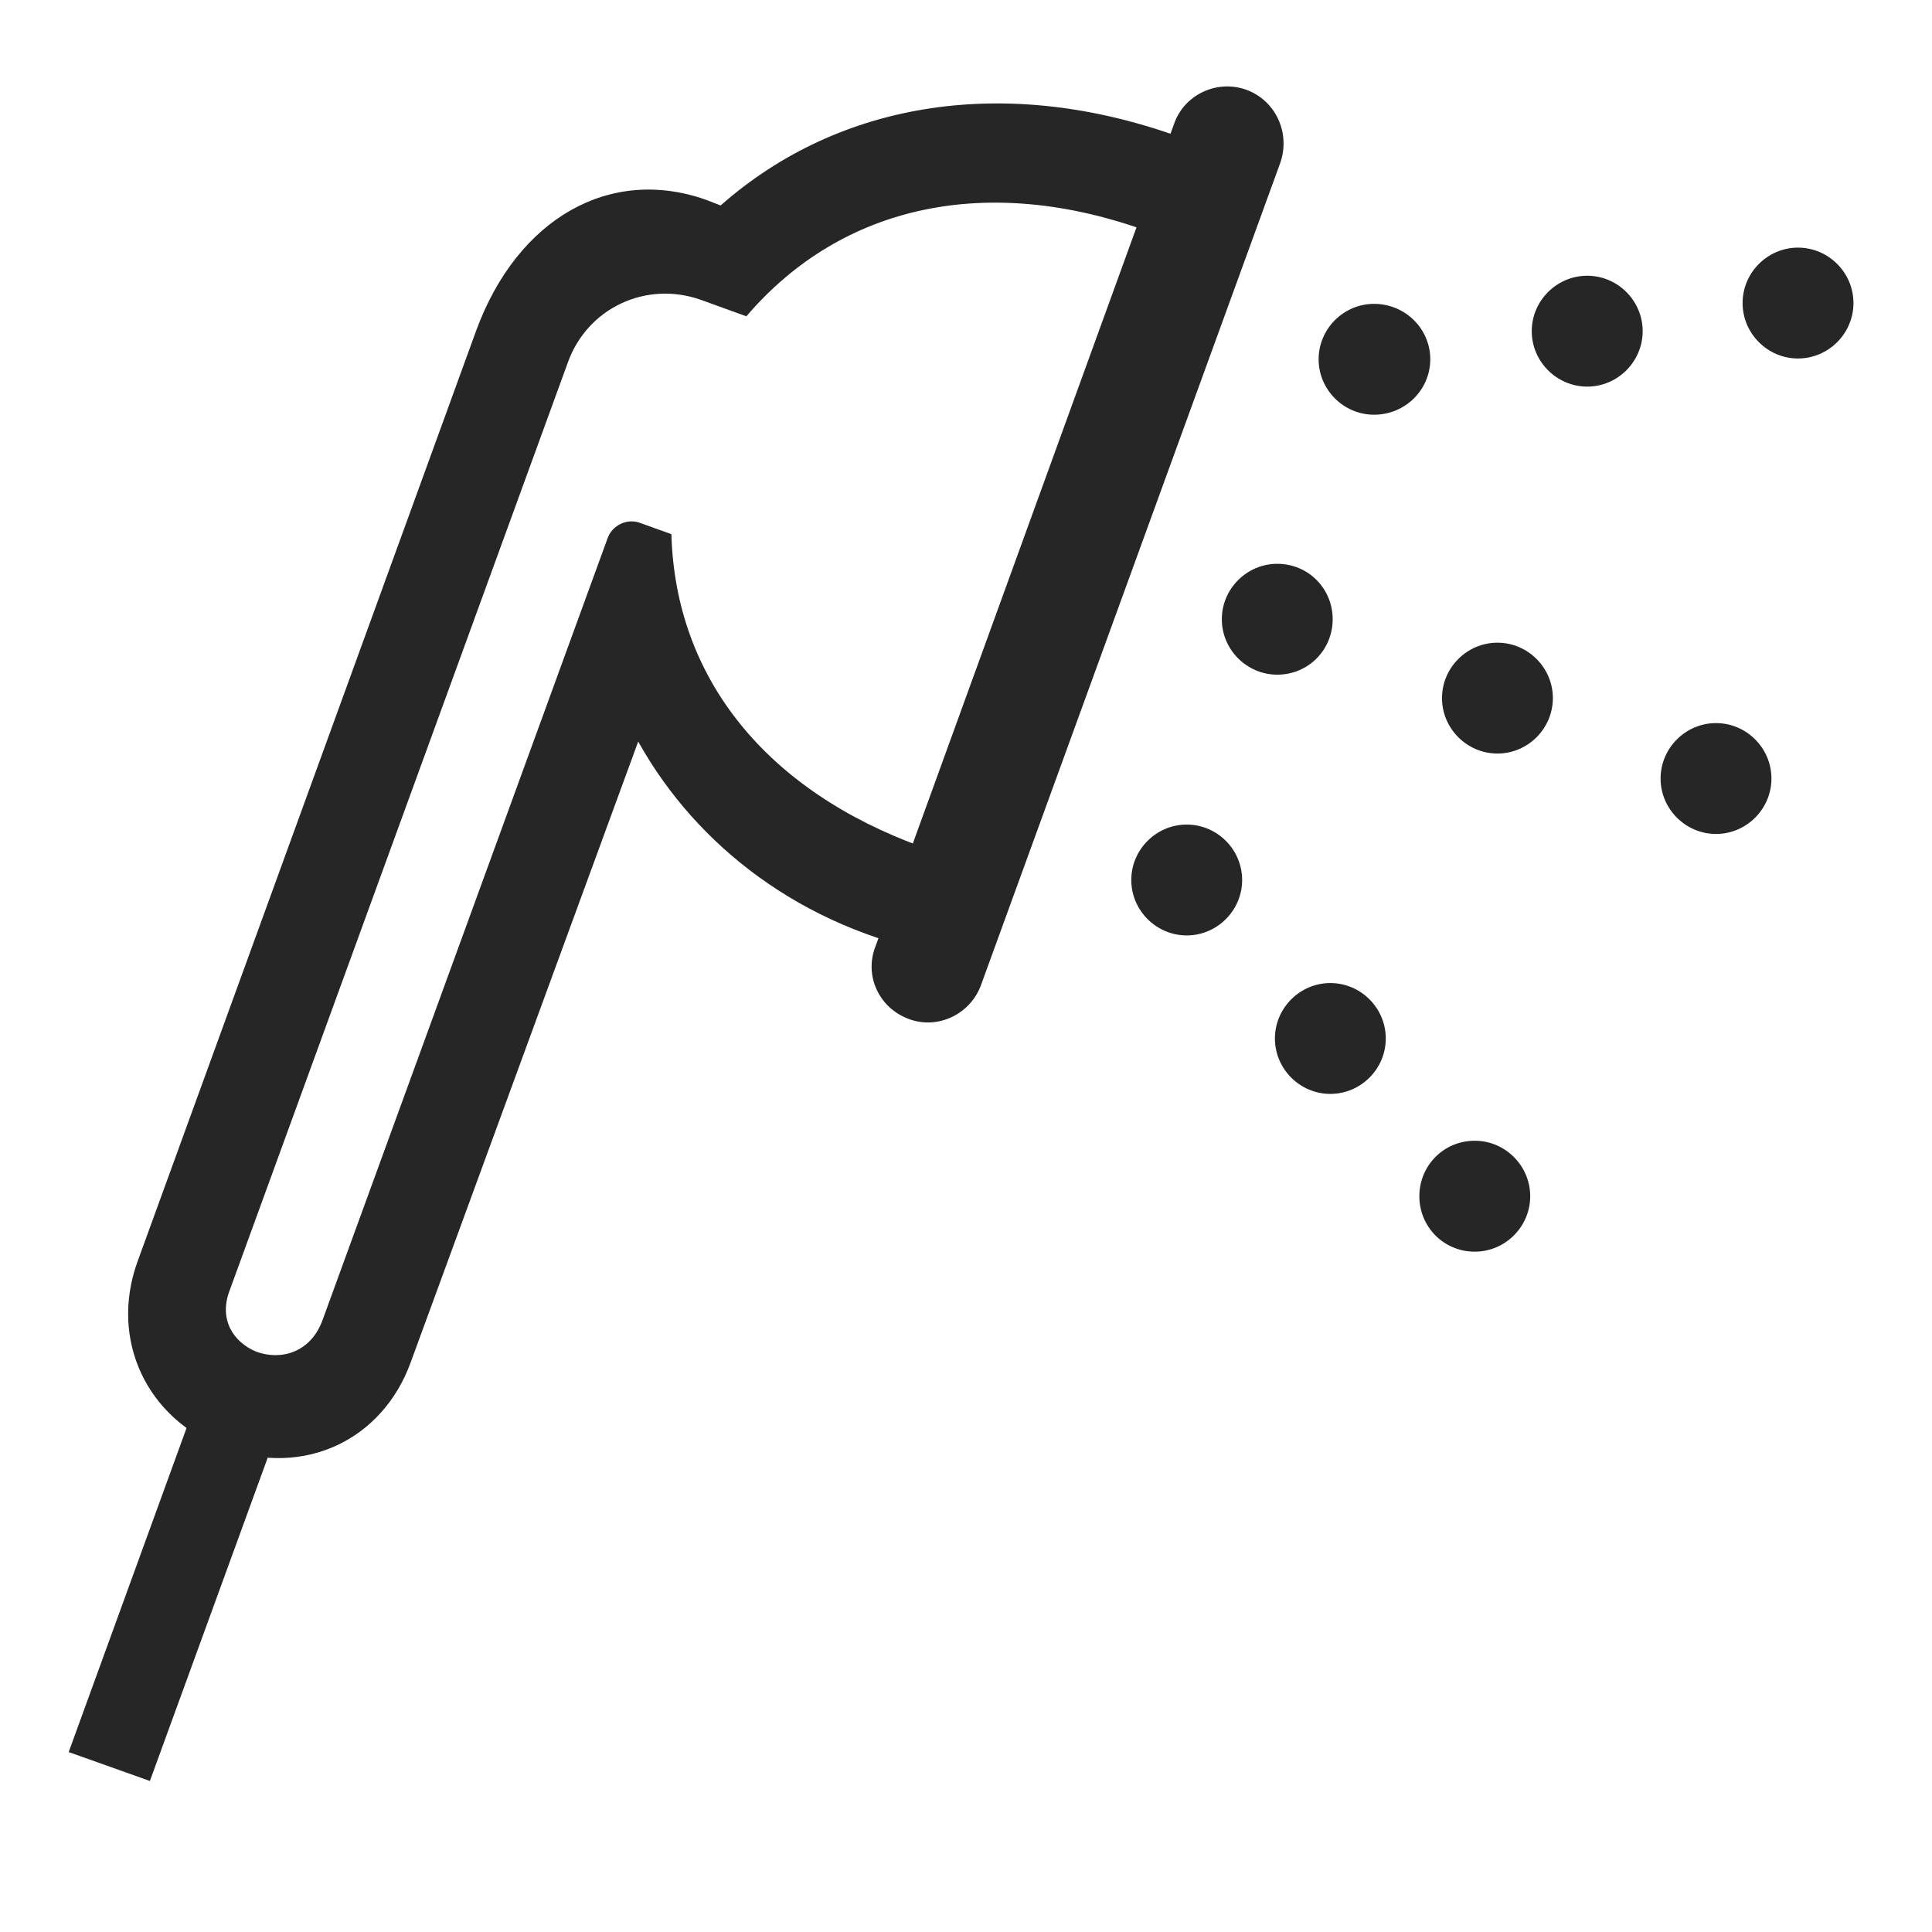 <svg width="29" height="29" viewBox="0 0 29 29" fill="currentColor" xmlns="http://www.w3.org/2000/svg">
<g clip-path="url(#clip0_2207_35154)">
<path d="M26.988 5.381C27.446 5.381 27.821 5.006 27.821 4.549C27.821 4.092 27.446 3.717 26.988 3.717C26.532 3.717 26.157 4.092 26.157 4.549C26.157 5.006 26.532 5.381 26.988 5.381ZM25.758 12.518C26.215 12.518 26.59 12.143 26.59 11.686C26.59 11.229 26.215 10.854 25.758 10.854C25.301 10.854 24.926 11.229 24.926 11.686C24.926 12.143 25.301 12.518 25.758 12.518ZM22.137 18.788C22.594 18.788 22.969 18.413 22.969 17.956C22.969 17.498 22.594 17.123 22.137 17.123C21.668 17.123 21.305 17.498 21.305 17.956C21.305 18.413 21.668 18.788 22.137 18.788Z" fill="currentColor" fill-opacity="0.85"/>
<path d="M23.825 5.803C24.282 5.803 24.657 5.428 24.657 4.971C24.657 4.514 24.282 4.139 23.825 4.139C23.367 4.139 22.992 4.514 22.992 4.971C22.992 5.428 23.367 5.803 23.825 5.803ZM22.477 11.311C22.934 11.311 23.309 10.936 23.309 10.479C23.309 10.022 22.934 9.647 22.477 9.647C22.02 9.647 21.645 10.022 21.645 10.479C21.645 10.936 22.02 11.311 22.477 11.311ZM19.969 16.42C20.426 16.42 20.801 16.045 20.801 15.588C20.801 15.131 20.426 14.756 19.969 14.756C19.512 14.756 19.137 15.131 19.137 15.588C19.137 16.045 19.512 16.42 19.969 16.42Z" fill="currentColor" fill-opacity="0.85"/>
<path d="M20.625 6.225C21.094 6.225 21.469 5.85 21.469 5.393C21.469 4.936 21.094 4.561 20.625 4.561C20.168 4.561 19.793 4.936 19.793 5.393C19.793 5.85 20.168 6.225 20.625 6.225ZM19.172 10.127C19.641 10.127 20.004 9.752 20.004 9.295C20.004 8.838 19.641 8.463 19.172 8.463C18.715 8.463 18.34 8.838 18.34 9.295C18.34 9.752 18.715 10.127 19.172 10.127ZM17.813 14.041C18.27 14.041 18.645 13.666 18.645 13.209C18.645 12.752 18.27 12.377 17.813 12.377C17.356 12.377 16.981 12.752 16.981 13.209C16.981 13.666 17.356 14.041 17.813 14.041Z" fill="currentColor" fill-opacity="0.85"/>
<path d="M17.625 1.854L13.137 14.217C12.973 14.651 13.196 15.131 13.641 15.295C14.075 15.459 14.555 15.225 14.719 14.803L19.219 2.44C19.371 1.994 19.149 1.514 18.715 1.35C18.27 1.186 17.778 1.42 17.625 1.854ZM3.375 21.741C4.571 22.174 5.742 21.612 6.164 20.451L9.926 10.186L9.305 10.573C9.996 12.178 11.403 13.537 13.348 14.135L13.852 12.717C11.508 11.873 10.137 10.186 10.078 8.018L9.621 7.854C9.422 7.772 9.188 7.877 9.117 8.088L4.84 19.819C4.664 20.299 4.219 20.428 3.844 20.288C3.504 20.147 3.281 19.807 3.446 19.373L8.52 5.451C8.813 4.619 9.703 4.209 10.524 4.502L11.203 4.748C12.645 3.061 14.836 2.604 17.227 3.471L17.731 2.065C15.129 1.116 12.61 1.502 10.817 3.084L10.606 3.002C9.164 2.487 7.77 3.272 7.149 4.959L2.063 18.94C1.641 20.112 2.203 21.307 3.375 21.741ZM4.266 21.201L3.047 20.756L1.031 26.299L2.25 26.733L4.266 21.201Z" fill="currentColor" fill-opacity="0.85"/>
</g>
<defs>
<clipPath id="clip0_2207_35154">
<rect width="26.789" height="25.605" fill="currentColor" transform="translate(1.031 1.127)"/>
</clipPath>
</defs>
</svg>
